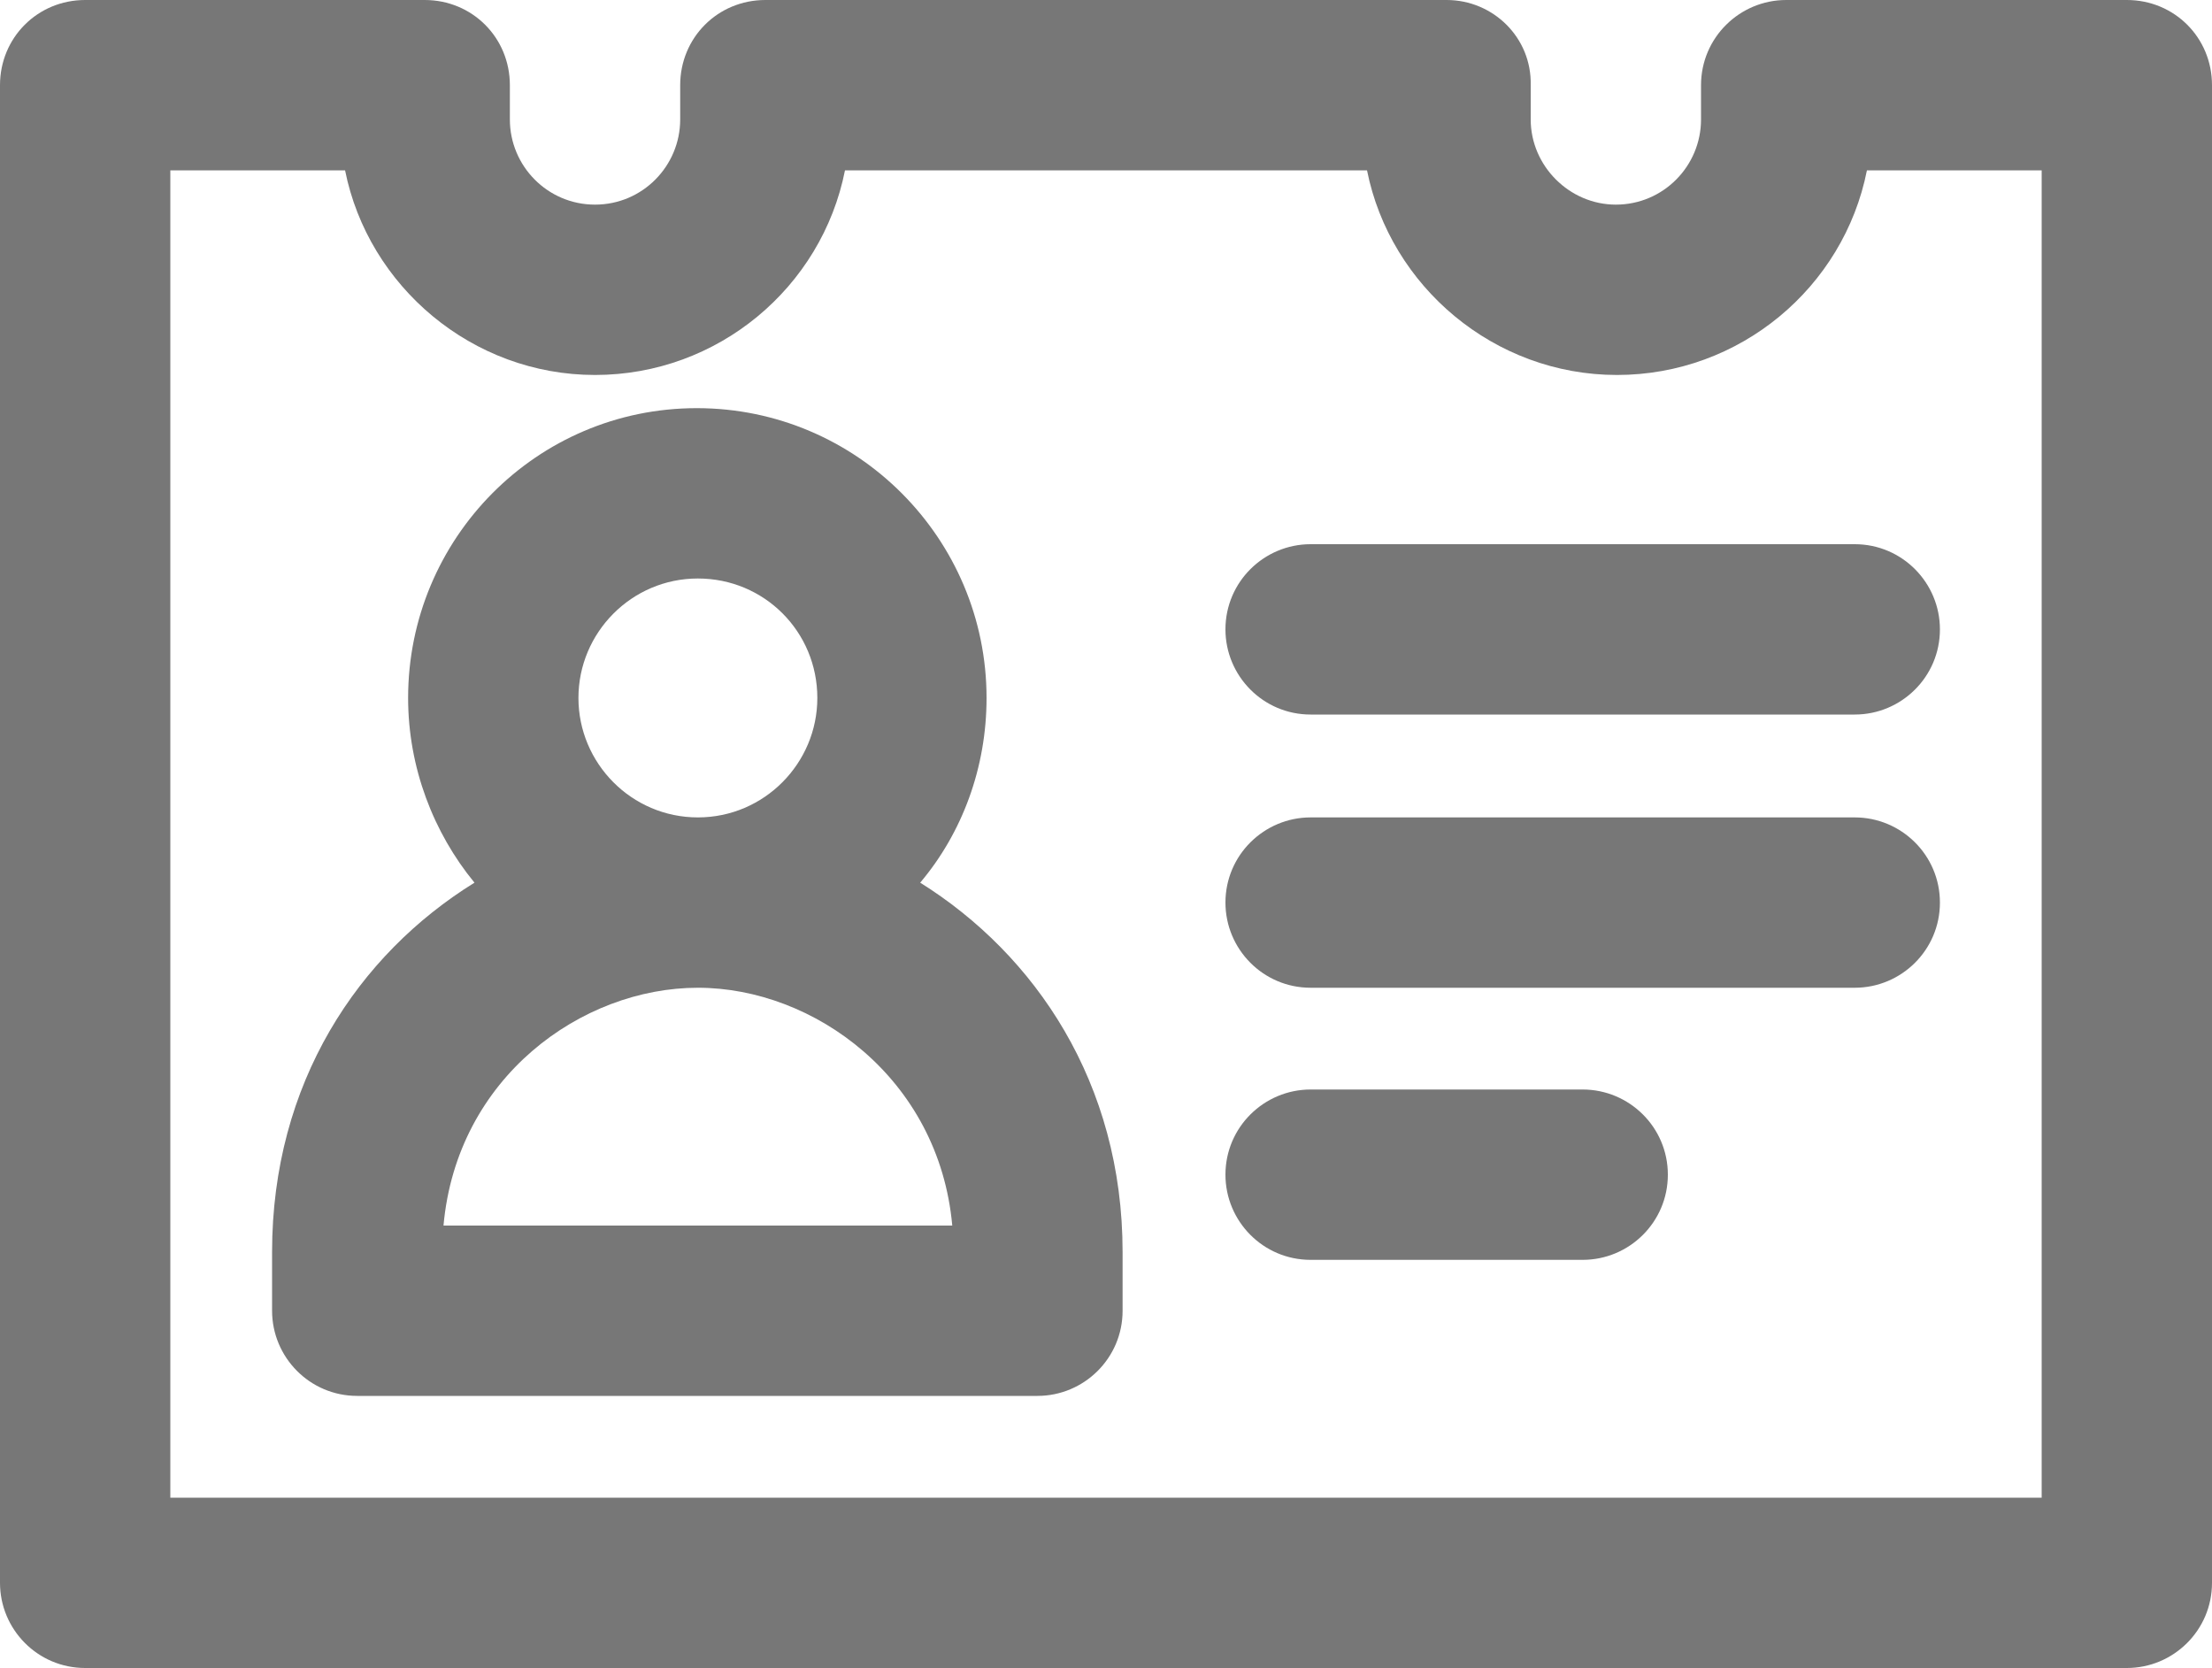 <?xml version="1.0" encoding="utf-8"?>
<!-- Generator: Adobe Illustrator 27.7.0, SVG Export Plug-In . SVG Version: 6.00 Build 0)  -->
<svg version="1.1" id="Layer_1" xmlns="http://www.w3.org/2000/svg" xmlns:xlink="http://www.w3.org/1999/xlink" x="0px" y="0px"
	 viewBox="0 0 20 15.08" style="enable-background:new 0 0 20 15.08;" xml:space="preserve">
<style type="text/css">
	.st0{fill:#777;}
</style>
<g>
	<path class="st0" d="M19.23,0h-3.08c-0.42,0-0.77,0.34-0.77,0.77v0.31c0,0.42-0.34,0.77-0.77,0.77c-0.42,0-0.77-0.35-0.77-0.77
		V0.77C13.85,0.34,13.5,0,13.08,0H6.92C6.49,0,6.15,0.34,6.15,0.77v0.31c0,0.42-0.34,0.77-0.77,0.77S4.61,1.5,4.61,1.08V0.77
		C4.61,0.34,4.27,0,3.84,0H0.77C0.34,0,0,0.34,0,0.77v13.54c0,0.42,0.34,0.77,0.77,0.77h18.46c0.42,0,0.77-0.34,0.77-0.77V0.77
		C20,0.34,19.66,0,19.23,0z M18.46,13.54H1.54v-12h1.58c0.21,1.05,1.15,1.85,2.26,1.85s2.05-0.79,2.26-1.85h4.72
		c0.21,1.05,1.15,1.85,2.26,1.85c1.11,0,2.05-0.79,2.26-1.85h1.58V13.54z"/>
	<path class="st0" d="M11.85,4.92c-0.42,0-0.77,0.34-0.77,0.77c0,0.42,0.34,0.77,0.77,0.77h4.92c0.42,0,0.77-0.34,0.77-0.77
		c0-0.42-0.34-0.77-0.77-0.77H11.85z"/>
	<path class="st0" d="M16.77,7.39h-4.92c-0.42,0-0.77,0.34-0.77,0.77c0,0.42,0.34,0.77,0.77,0.77h4.92c0.42,0,0.77-0.34,0.77-0.77
		C17.54,7.73,17.19,7.39,16.77,7.39z"/>
	<path class="st0" d="M14.31,9.85h-2.46c-0.42,0-0.77,0.34-0.77,0.77c0,0.42,0.34,0.77,0.77,0.77h2.46c0.42,0,0.77-0.34,0.77-0.77
		C15.08,10.19,14.73,9.85,14.31,9.85z"/>
	<path class="st0" d="M8.32,7.98c0.38-0.45,0.6-1.04,0.6-1.67c0-1.44-1.17-2.62-2.62-2.62S3.69,4.87,3.69,6.31
		c0,0.63,0.23,1.22,0.6,1.67c-1.05,0.65-1.83,1.81-1.83,3.34v0.53c0,0.42,0.34,0.77,0.77,0.77h6.15c0.42,0,0.77-0.34,0.77-0.77
		v-0.53C10.15,9.79,9.36,8.63,8.32,7.98z M5.23,6.31c0-0.59,0.48-1.08,1.08-1.08s1.08,0.48,1.08,1.08c0,0.59-0.48,1.08-1.08,1.08
		S5.23,6.9,5.23,6.31z M4.01,11.08c0.12-1.34,1.25-2.15,2.3-2.15c1.05,0,2.18,0.82,2.3,2.15H4.01z"/>
</g>
</svg>
